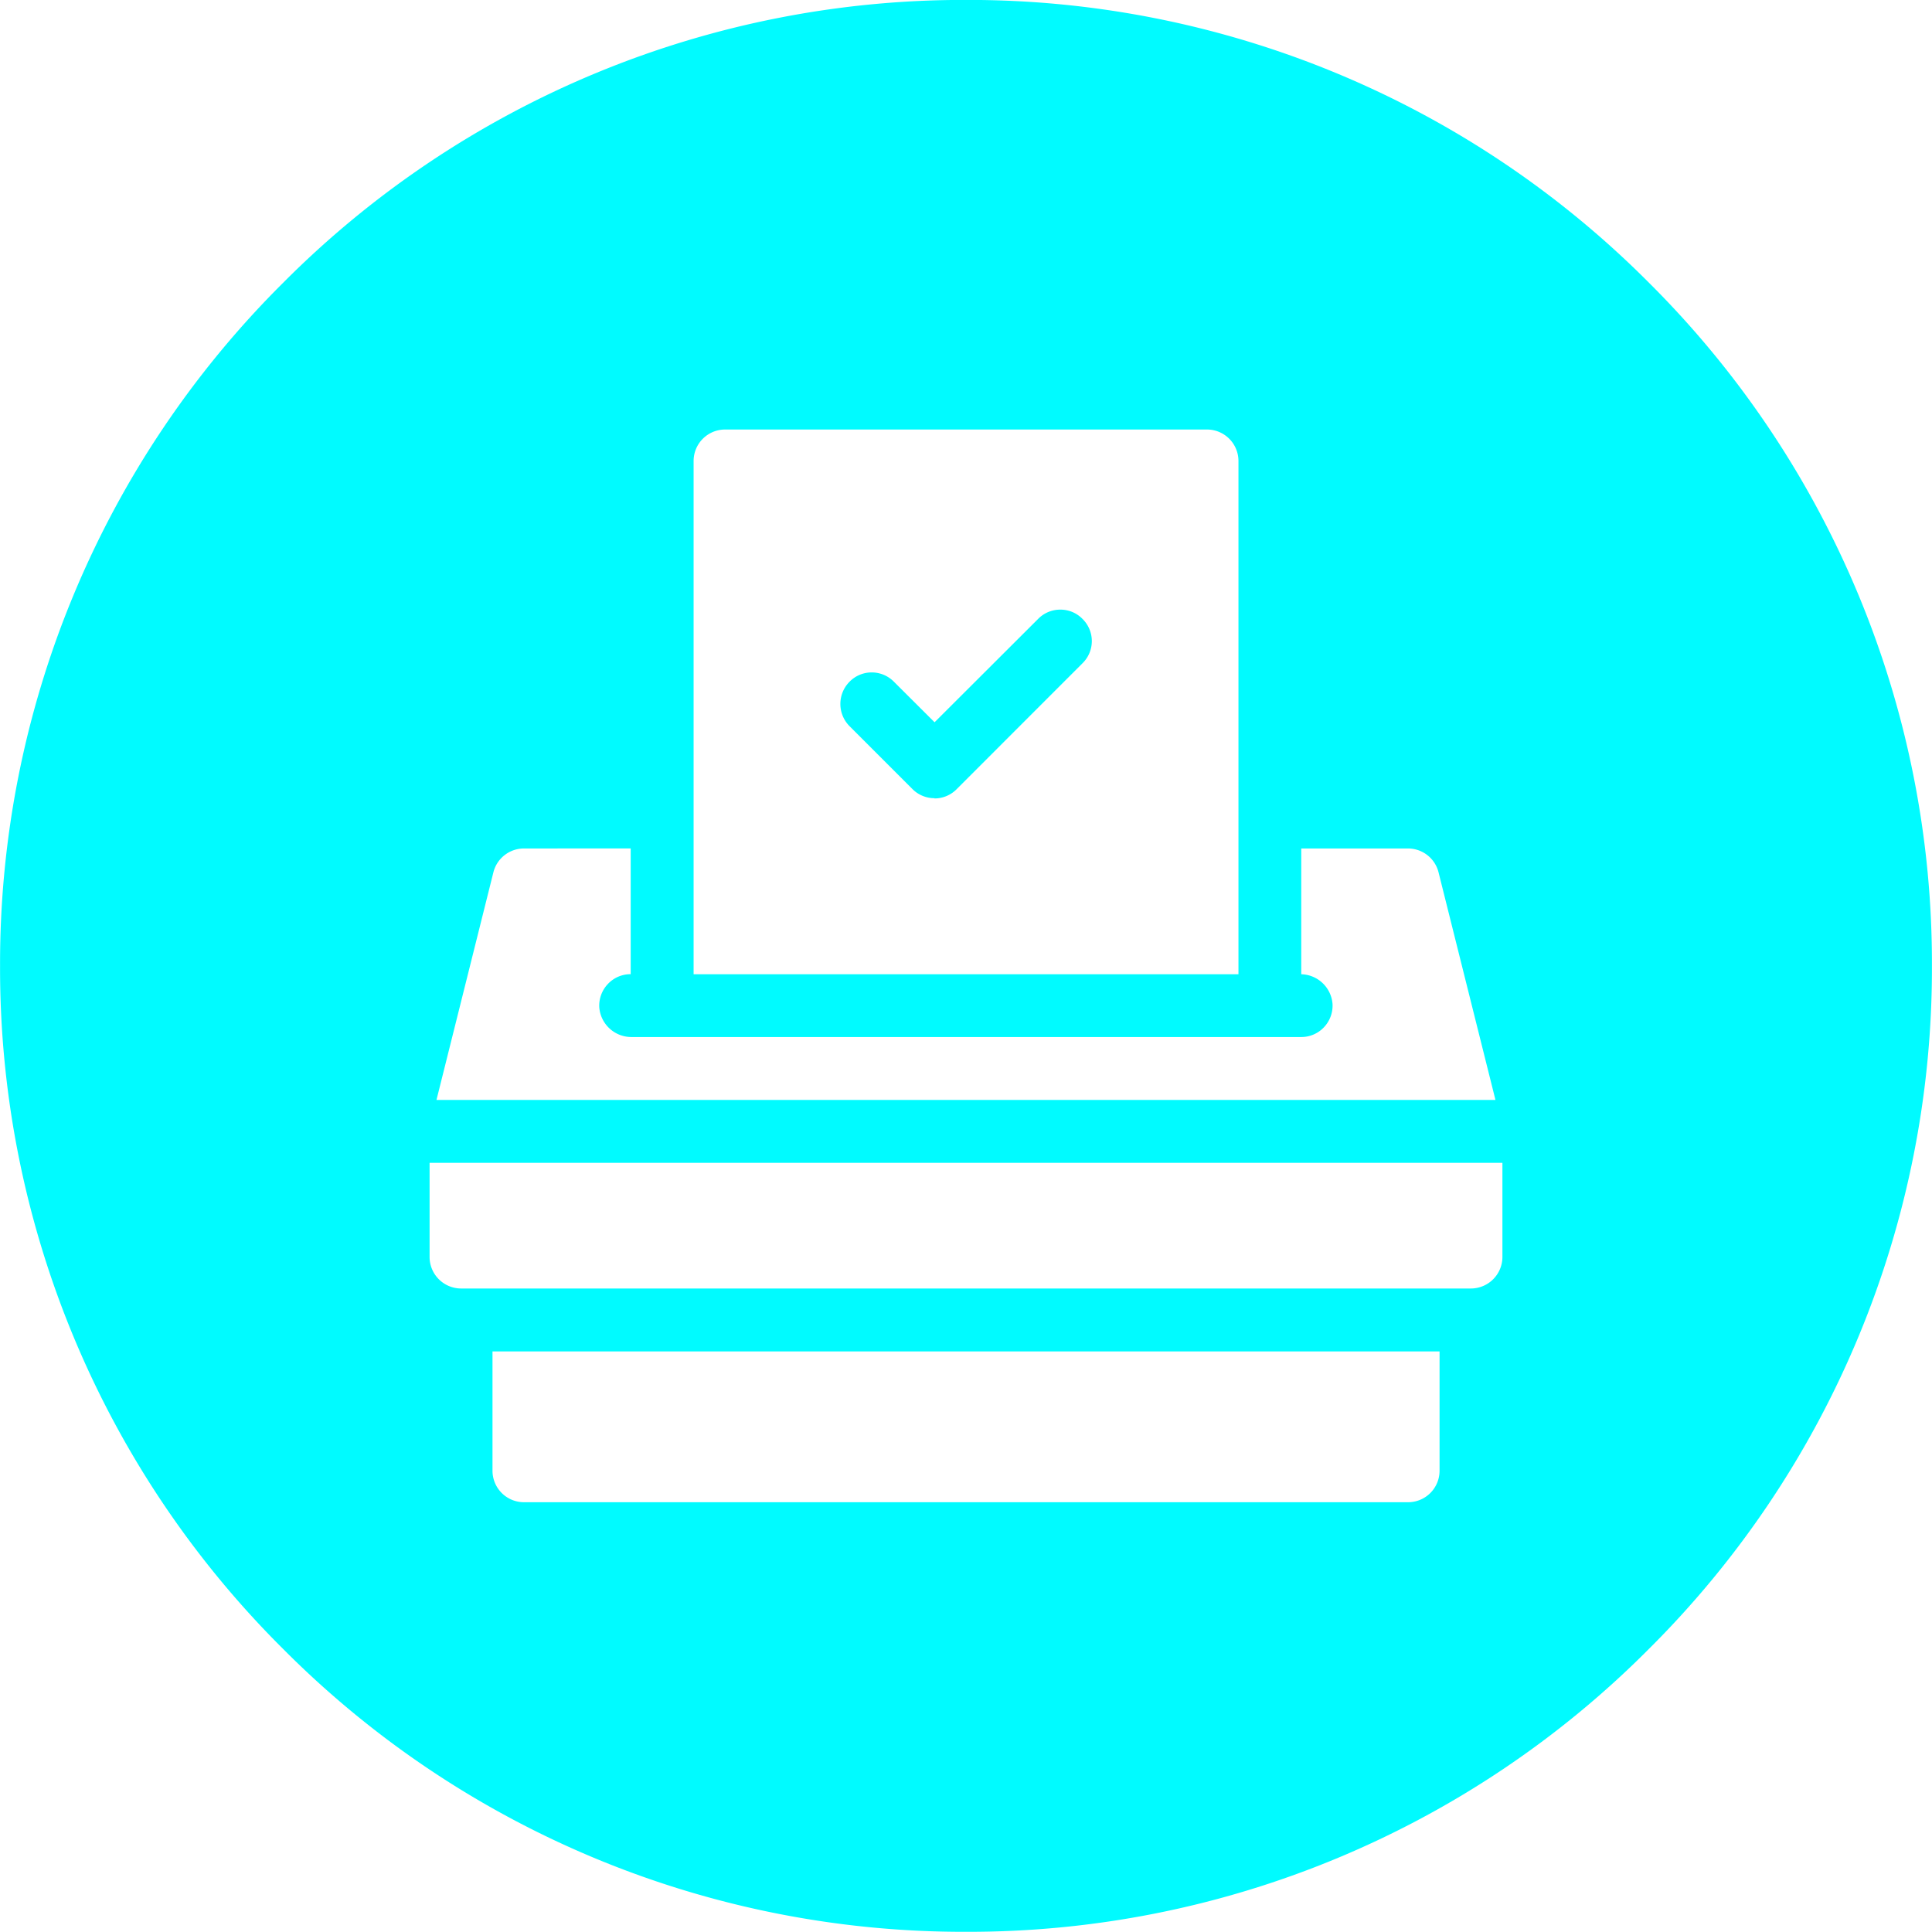 <svg xmlns="http://www.w3.org/2000/svg" width="30.002" height="29.999" viewBox="0 0 30.002 29.999">
  <path id="Subtraction_19" data-name="Subtraction 19" d="M-9933-4811a14.9,14.9,0,0,1-10.606-4.394A14.9,14.9,0,0,1-9948-4826a14.9,14.9,0,0,1,4.394-10.606A14.9,14.9,0,0,1-9933-4841a14.9,14.9,0,0,1,10.608,4.394A14.9,14.9,0,0,1-9918-4826a14.9,14.9,0,0,1-4.394,10.606A14.9,14.9,0,0,1-9933-4811Zm-7.353-9.013v1.855a.489.489,0,0,0,.489.487h13.729a.489.489,0,0,0,.489-.487v-1.855Zm-.977-2.929v1.463a.49.49,0,0,0,.489.489h15.682a.49.49,0,0,0,.489-.489v-1.463Zm1.466-4.881a.489.489,0,0,0-.475.37l-.884,3.535h16.445l-.884-3.535a.489.489,0,0,0-.475-.37h-1.657v1.953a.5.5,0,0,1,.486.464.489.489,0,0,1-.135.361.482.482,0,0,1-.352.15h-10.4a.5.5,0,0,1-.5-.464.489.489,0,0,1,.135-.361.483.483,0,0,1,.353-.151v-1.953Zm3.123-6.506a.489.489,0,0,0-.489.487v7.972h8.461v-7.972a.489.489,0,0,0-.489-.487Zm3.253,5.725a.479.479,0,0,1-.344-.142l-.977-.977a.489.489,0,0,1,0-.689.48.48,0,0,1,.345-.145.483.483,0,0,1,.345.145l.631.629,1.608-1.605a.479.479,0,0,1,.345-.144.477.477,0,0,1,.344.144.484.484,0,0,1,.145.345.483.483,0,0,1-.145.344l-1.952,1.953A.482.482,0,0,1-9933.488-4828.6Z" transform="translate(9948.001 4840.999)" fill="#00fbff"/>
</svg>
